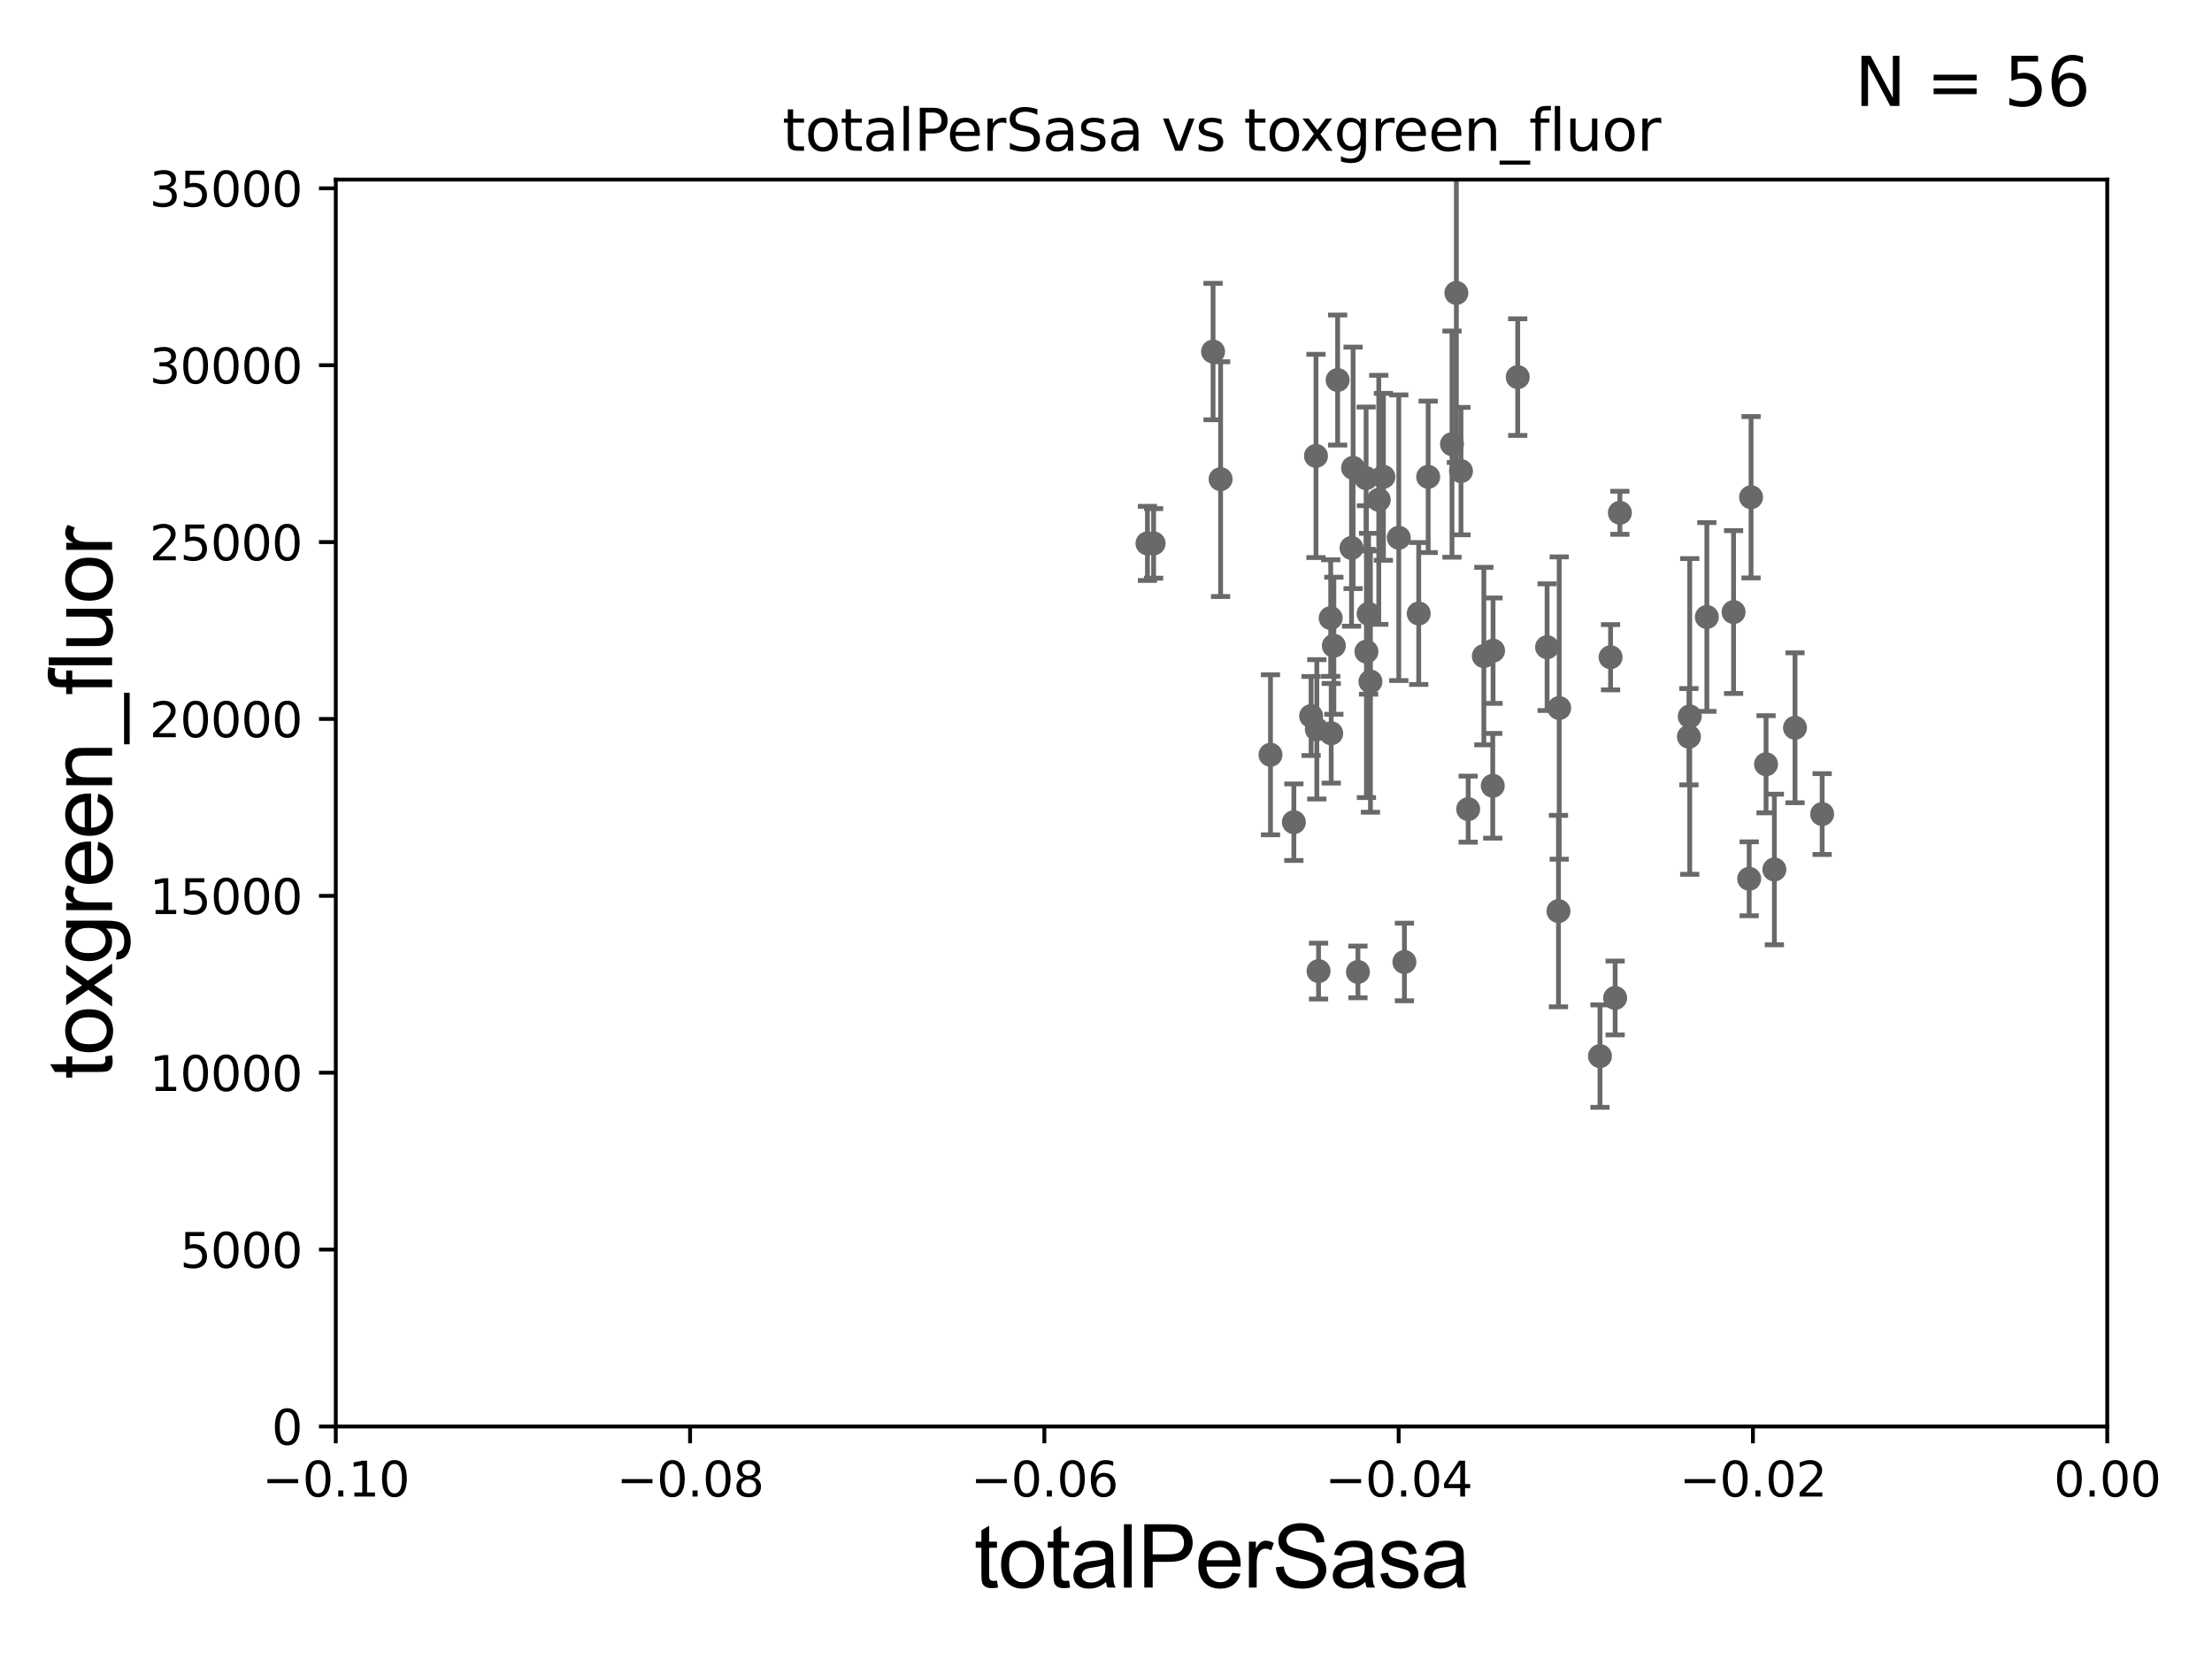 <?xml version="1.0" encoding="utf-8" standalone="no"?>
<!DOCTYPE svg PUBLIC "-//W3C//DTD SVG 1.1//EN"
  "http://www.w3.org/Graphics/SVG/1.1/DTD/svg11.dtd">
<svg xmlns:xlink="http://www.w3.org/1999/xlink" width="460.8pt" height="345.6pt" viewBox="0 0 460.8 345.6" xmlns="http://www.w3.org/2000/svg" version="1.1">
 <defs>
  <style type="text/css">*{stroke-linejoin: round; stroke-linecap: butt}</style>
 </defs>
 <g id="figure_1">
  <g id="patch_1">
   <path d="M 0 345.6 
L 460.8 345.6 
L 460.8 0 
L 0 0 
z
" style="fill: #ffffff"/>
  </g>
  <g id="axes_1">
   <g id="patch_2">
    <path d="M 69.95 297.16 
L 438.975 297.16 
L 438.975 37.411 
L 69.95 37.411 
z
" style="fill: #ffffff"/>
   </g>
   <g id="PathCollection_1">
    <defs>
     <path id="mc44644a48d" d="M 0 1.118 
C 0.297 1.118 0.581 1 0.791 0.791 
C 1 0.581 1.118 0.297 1.118 0 
C 1.118 -0.297 1 -0.581 0.791 -0.791 
C 0.581 -1 0.297 -1.118 0 -1.118 
C -0.297 -1.118 -0.581 -1 -0.791 -0.791 
C -1 -0.581 -1.118 -0.297 -1.118 0 
C -1.118 0.297 -1 0.581 -0.791 0.791 
C -0.581 1 -0.297 1.118 0 1.118 
z
" style="stroke: #696969"/>
    </defs>
    <g clip-path="url(#pe6f39dac43)">
     <use xlink:href="#mc44644a48d" x="239.036" y="113.199" style="fill: #696969; stroke: #696969"/>
     <use xlink:href="#mc44644a48d" x="292.565" y="200.396" style="fill: #696969; stroke: #696969"/>
     <use xlink:href="#mc44644a48d" x="274.681" y="202.296" style="fill: #696969; stroke: #696969"/>
     <use xlink:href="#mc44644a48d" x="302.479" y="92.52" style="fill: #696969; stroke: #696969"/>
     <use xlink:href="#mc44644a48d" x="309.111" y="136.674" style="fill: #696969; stroke: #696969"/>
     <use xlink:href="#mc44644a48d" x="310.968" y="163.697" style="fill: #696969; stroke: #696969"/>
     <use xlink:href="#mc44644a48d" x="33178.6" y="163.64" style="fill: #696969; stroke: #696969"/>
     <use xlink:href="#mc44644a48d" x="33178.6" y="141.43" style="fill: #696969; stroke: #696969"/>
     <use xlink:href="#mc44644a48d" x="335.511" y="136.912" style="fill: #696969; stroke: #696969"/>
     <use xlink:href="#mc44644a48d" x="322.287" y="134.821" style="fill: #696969; stroke: #696969"/>
     <use xlink:href="#mc44644a48d" x="311.033" y="135.545" style="fill: #696969; stroke: #696969"/>
     <use xlink:href="#mc44644a48d" x="305.846" y="168.556" style="fill: #696969; stroke: #696969"/>
     <use xlink:href="#mc44644a48d" x="324.658" y="189.796" style="fill: #696969; stroke: #696969"/>
     <use xlink:href="#mc44644a48d" x="324.813" y="147.5" style="fill: #696969; stroke: #696969"/>
     <use xlink:href="#mc44644a48d" x="277.317" y="152.757" style="fill: #696969; stroke: #696969"/>
     <use xlink:href="#mc44644a48d" x="352.003" y="149.245" style="fill: #696969; stroke: #696969"/>
     <use xlink:href="#mc44644a48d" x="351.835" y="153.471" style="fill: #696969; stroke: #696969"/>
     <use xlink:href="#mc44644a48d" x="369.632" y="181.126" style="fill: #696969; stroke: #696969"/>
     <use xlink:href="#mc44644a48d" x="364.387" y="183.067" style="fill: #696969; stroke: #696969"/>
     <use xlink:href="#mc44644a48d" x="355.569" y="128.528" style="fill: #696969; stroke: #696969"/>
     <use xlink:href="#mc44644a48d" x="333.306" y="220.006" style="fill: #696969; stroke: #696969"/>
     <use xlink:href="#mc44644a48d" x="373.935" y="151.608" style="fill: #696969; stroke: #696969"/>
     <use xlink:href="#mc44644a48d" x="364.779" y="103.583" style="fill: #696969; stroke: #696969"/>
     <use xlink:href="#mc44644a48d" x="361.137" y="127.504" style="fill: #696969; stroke: #696969"/>
     <use xlink:href="#mc44644a48d" x="379.587" y="169.586" style="fill: #696969; stroke: #696969"/>
     <use xlink:href="#mc44644a48d" x="367.902" y="159.204" style="fill: #696969; stroke: #696969"/>
     <use xlink:href="#mc44644a48d" x="33178.6" y="162.052" style="fill: #696969; stroke: #696969"/>
     <use xlink:href="#mc44644a48d" x="33178.6" y="207.119" style="fill: #696969; stroke: #696969"/>
     <use xlink:href="#mc44644a48d" x="336.463" y="207.894" style="fill: #696969; stroke: #696969"/>
     <use xlink:href="#mc44644a48d" x="316.169" y="78.559" style="fill: #696969; stroke: #696969"/>
     <use xlink:href="#mc44644a48d" x="33178.6" y="87.106" style="fill: #696969; stroke: #696969"/>
     <use xlink:href="#mc44644a48d" x="33178.6" y="138.274" style="fill: #696969; stroke: #696969"/>
     <use xlink:href="#mc44644a48d" x="285.487" y="141.982" style="fill: #696969; stroke: #696969"/>
     <use xlink:href="#mc44644a48d" x="295.544" y="127.804" style="fill: #696969; stroke: #696969"/>
     <use xlink:href="#mc44644a48d" x="288.189" y="99.328" style="fill: #696969; stroke: #696969"/>
     <use xlink:href="#mc44644a48d" x="281.549" y="114.153" style="fill: #696969; stroke: #696969"/>
     <use xlink:href="#mc44644a48d" x="252.703" y="73.236" style="fill: #696969; stroke: #696969"/>
     <use xlink:href="#mc44644a48d" x="274.319" y="151.933" style="fill: #696969; stroke: #696969"/>
     <use xlink:href="#mc44644a48d" x="297.514" y="99.335" style="fill: #696969; stroke: #696969"/>
     <use xlink:href="#mc44644a48d" x="284.585" y="99.614" style="fill: #696969; stroke: #696969"/>
     <use xlink:href="#mc44644a48d" x="278.653" y="79.167" style="fill: #696969; stroke: #696969"/>
     <use xlink:href="#mc44644a48d" x="277.21" y="128.754" style="fill: #696969; stroke: #696969"/>
     <use xlink:href="#mc44644a48d" x="240.317" y="113.2" style="fill: #696969; stroke: #696969"/>
     <use xlink:href="#mc44644a48d" x="287.223" y="104.123" style="fill: #696969; stroke: #696969"/>
     <use xlink:href="#mc44644a48d" x="264.665" y="157.235" style="fill: #696969; stroke: #696969"/>
     <use xlink:href="#mc44644a48d" x="274.142" y="94.978" style="fill: #696969; stroke: #696969"/>
     <use xlink:href="#mc44644a48d" x="269.535" y="171.276" style="fill: #696969; stroke: #696969"/>
     <use xlink:href="#mc44644a48d" x="291.393" y="112.022" style="fill: #696969; stroke: #696969"/>
     <use xlink:href="#mc44644a48d" x="284.653" y="135.749" style="fill: #696969; stroke: #696969"/>
     <use xlink:href="#mc44644a48d" x="277.869" y="134.52" style="fill: #696969; stroke: #696969"/>
     <use xlink:href="#mc44644a48d" x="303.389" y="61.025" style="fill: #696969; stroke: #696969"/>
     <use xlink:href="#mc44644a48d" x="282.884" y="202.474" style="fill: #696969; stroke: #696969"/>
     <use xlink:href="#mc44644a48d" x="304.35" y="98.139" style="fill: #696969; stroke: #696969"/>
     <use xlink:href="#mc44644a48d" x="254.273" y="99.816" style="fill: #696969; stroke: #696969"/>
     <use xlink:href="#mc44644a48d" x="281.874" y="97.461" style="fill: #696969; stroke: #696969"/>
     <use xlink:href="#mc44644a48d" x="337.451" y="106.821" style="fill: #696969; stroke: #696969"/>
     <use xlink:href="#mc44644a48d" x="285.101" y="127.858" style="fill: #696969; stroke: #696969"/>
     <use xlink:href="#mc44644a48d" x="273.129" y="149.157" style="fill: #696969; stroke: #696969"/>
    </g>
   </g>
   <g id="matplotlib.axis_1">
    <g id="xtick_1">
     <g id="line2d_1">
      <defs>
       <path id="m9535b07c6b" d="M 0 0 
L 0 3.5 
" style="stroke: #000000; stroke-width: 0.8"/>
      </defs>
      <g>
       <use xlink:href="#m9535b07c6b" x="69.95" y="297.16" style="stroke: #000000; stroke-width: 0.8"/>
      </g>
     </g>
     <g id="text_1">
      <!-- −0.10 -->
      <g transform="translate(54.627 311.758)scale(0.1 -0.1)">
       <defs>
        <path id="DejaVuSans-2212" d="M 678 2272 
L 4684 2272 
L 4684 1741 
L 678 1741 
L 678 2272 
z
" transform="scale(0.016)"/>
        <path id="DejaVuSans-30" d="M 2034 4250 
Q 1547 4250 1301 3770 
Q 1056 3291 1056 2328 
Q 1056 1369 1301 889 
Q 1547 409 2034 409 
Q 2525 409 2770 889 
Q 3016 1369 3016 2328 
Q 3016 3291 2770 3770 
Q 2525 4250 2034 4250 
z
M 2034 4750 
Q 2819 4750 3233 4129 
Q 3647 3509 3647 2328 
Q 3647 1150 3233 529 
Q 2819 -91 2034 -91 
Q 1250 -91 836 529 
Q 422 1150 422 2328 
Q 422 3509 836 4129 
Q 1250 4750 2034 4750 
z
" transform="scale(0.016)"/>
        <path id="DejaVuSans-2e" d="M 684 794 
L 1344 794 
L 1344 0 
L 684 0 
L 684 794 
z
" transform="scale(0.016)"/>
        <path id="DejaVuSans-31" d="M 794 531 
L 1825 531 
L 1825 4091 
L 703 3866 
L 703 4441 
L 1819 4666 
L 2450 4666 
L 2450 531 
L 3481 531 
L 3481 0 
L 794 0 
L 794 531 
z
" transform="scale(0.016)"/>
       </defs>
       <use xlink:href="#DejaVuSans-2212"/>
       <use xlink:href="#DejaVuSans-30" x="83.789"/>
       <use xlink:href="#DejaVuSans-2e" x="147.412"/>
       <use xlink:href="#DejaVuSans-31" x="179.199"/>
       <use xlink:href="#DejaVuSans-30" x="242.822"/>
      </g>
     </g>
    </g>
    <g id="xtick_2">
     <g id="line2d_2">
      <g>
       <use xlink:href="#m9535b07c6b" x="143.755" y="297.16" style="stroke: #000000; stroke-width: 0.8"/>
      </g>
     </g>
     <g id="text_2">
      <!-- −0.08 -->
      <g transform="translate(128.432 311.758)scale(0.1 -0.1)">
       <defs>
        <path id="DejaVuSans-38" d="M 2034 2216 
Q 1584 2216 1326 1975 
Q 1069 1734 1069 1313 
Q 1069 891 1326 650 
Q 1584 409 2034 409 
Q 2484 409 2743 651 
Q 3003 894 3003 1313 
Q 3003 1734 2745 1975 
Q 2488 2216 2034 2216 
z
M 1403 2484 
Q 997 2584 770 2862 
Q 544 3141 544 3541 
Q 544 4100 942 4425 
Q 1341 4750 2034 4750 
Q 2731 4750 3128 4425 
Q 3525 4100 3525 3541 
Q 3525 3141 3298 2862 
Q 3072 2584 2669 2484 
Q 3125 2378 3379 2068 
Q 3634 1759 3634 1313 
Q 3634 634 3220 271 
Q 2806 -91 2034 -91 
Q 1263 -91 848 271 
Q 434 634 434 1313 
Q 434 1759 690 2068 
Q 947 2378 1403 2484 
z
M 1172 3481 
Q 1172 3119 1398 2916 
Q 1625 2713 2034 2713 
Q 2441 2713 2670 2916 
Q 2900 3119 2900 3481 
Q 2900 3844 2670 4047 
Q 2441 4250 2034 4250 
Q 1625 4250 1398 4047 
Q 1172 3844 1172 3481 
z
" transform="scale(0.016)"/>
       </defs>
       <use xlink:href="#DejaVuSans-2212"/>
       <use xlink:href="#DejaVuSans-30" x="83.789"/>
       <use xlink:href="#DejaVuSans-2e" x="147.412"/>
       <use xlink:href="#DejaVuSans-30" x="179.199"/>
       <use xlink:href="#DejaVuSans-38" x="242.822"/>
      </g>
     </g>
    </g>
    <g id="xtick_3">
     <g id="line2d_3">
      <g>
       <use xlink:href="#m9535b07c6b" x="217.56" y="297.16" style="stroke: #000000; stroke-width: 0.8"/>
      </g>
     </g>
     <g id="text_3">
      <!-- −0.06 -->
      <g transform="translate(202.237 311.758)scale(0.1 -0.1)">
       <defs>
        <path id="DejaVuSans-36" d="M 2113 2584 
Q 1688 2584 1439 2293 
Q 1191 2003 1191 1497 
Q 1191 994 1439 701 
Q 1688 409 2113 409 
Q 2538 409 2786 701 
Q 3034 994 3034 1497 
Q 3034 2003 2786 2293 
Q 2538 2584 2113 2584 
z
M 3366 4563 
L 3366 3988 
Q 3128 4100 2886 4159 
Q 2644 4219 2406 4219 
Q 1781 4219 1451 3797 
Q 1122 3375 1075 2522 
Q 1259 2794 1537 2939 
Q 1816 3084 2150 3084 
Q 2853 3084 3261 2657 
Q 3669 2231 3669 1497 
Q 3669 778 3244 343 
Q 2819 -91 2113 -91 
Q 1303 -91 875 529 
Q 447 1150 447 2328 
Q 447 3434 972 4092 
Q 1497 4750 2381 4750 
Q 2619 4750 2861 4703 
Q 3103 4656 3366 4563 
z
" transform="scale(0.016)"/>
       </defs>
       <use xlink:href="#DejaVuSans-2212"/>
       <use xlink:href="#DejaVuSans-30" x="83.789"/>
       <use xlink:href="#DejaVuSans-2e" x="147.412"/>
       <use xlink:href="#DejaVuSans-30" x="179.199"/>
       <use xlink:href="#DejaVuSans-36" x="242.822"/>
      </g>
     </g>
    </g>
    <g id="xtick_4">
     <g id="line2d_4">
      <g>
       <use xlink:href="#m9535b07c6b" x="291.365" y="297.16" style="stroke: #000000; stroke-width: 0.8"/>
      </g>
     </g>
     <g id="text_4">
      <!-- −0.04 -->
      <g transform="translate(276.042 311.758)scale(0.1 -0.1)">
       <defs>
        <path id="DejaVuSans-34" d="M 2419 4116 
L 825 1625 
L 2419 1625 
L 2419 4116 
z
M 2253 4666 
L 3047 4666 
L 3047 1625 
L 3713 1625 
L 3713 1100 
L 3047 1100 
L 3047 0 
L 2419 0 
L 2419 1100 
L 313 1100 
L 313 1709 
L 2253 4666 
z
" transform="scale(0.016)"/>
       </defs>
       <use xlink:href="#DejaVuSans-2212"/>
       <use xlink:href="#DejaVuSans-30" x="83.789"/>
       <use xlink:href="#DejaVuSans-2e" x="147.412"/>
       <use xlink:href="#DejaVuSans-30" x="179.199"/>
       <use xlink:href="#DejaVuSans-34" x="242.822"/>
      </g>
     </g>
    </g>
    <g id="xtick_5">
     <g id="line2d_5">
      <g>
       <use xlink:href="#m9535b07c6b" x="365.17" y="297.16" style="stroke: #000000; stroke-width: 0.8"/>
      </g>
     </g>
     <g id="text_5">
      <!-- −0.02 -->
      <g transform="translate(349.847 311.758)scale(0.1 -0.1)">
       <defs>
        <path id="DejaVuSans-32" d="M 1228 531 
L 3431 531 
L 3431 0 
L 469 0 
L 469 531 
Q 828 903 1448 1529 
Q 2069 2156 2228 2338 
Q 2531 2678 2651 2914 
Q 2772 3150 2772 3378 
Q 2772 3750 2511 3984 
Q 2250 4219 1831 4219 
Q 1534 4219 1204 4116 
Q 875 4013 500 3803 
L 500 4441 
Q 881 4594 1212 4672 
Q 1544 4750 1819 4750 
Q 2544 4750 2975 4387 
Q 3406 4025 3406 3419 
Q 3406 3131 3298 2873 
Q 3191 2616 2906 2266 
Q 2828 2175 2409 1742 
Q 1991 1309 1228 531 
z
" transform="scale(0.016)"/>
       </defs>
       <use xlink:href="#DejaVuSans-2212"/>
       <use xlink:href="#DejaVuSans-30" x="83.789"/>
       <use xlink:href="#DejaVuSans-2e" x="147.412"/>
       <use xlink:href="#DejaVuSans-30" x="179.199"/>
       <use xlink:href="#DejaVuSans-32" x="242.822"/>
      </g>
     </g>
    </g>
    <g id="xtick_6">
     <g id="line2d_6">
      <g>
       <use xlink:href="#m9535b07c6b" x="438.975" y="297.16" style="stroke: #000000; stroke-width: 0.8"/>
      </g>
     </g>
     <g id="text_6">
      <!-- 0.00 -->
      <g transform="translate(427.842 311.758)scale(0.1 -0.1)">
       <use xlink:href="#DejaVuSans-30"/>
       <use xlink:href="#DejaVuSans-2e" x="63.623"/>
       <use xlink:href="#DejaVuSans-30" x="95.41"/>
       <use xlink:href="#DejaVuSans-30" x="159.033"/>
      </g>
     </g>
    </g>
    <g id="text_7">
     <!-- totalPerSasa -->
     <g transform="translate(202.935 330.722)scale(0.18 -0.18)">
      <defs>
       <path id="ArialMT-74" d="M 1650 503 
L 1731 6 
Q 1494 -44 1306 -44 
Q 1000 -44 831 53 
Q 663 150 594 308 
Q 525 466 525 972 
L 525 2881 
L 113 2881 
L 113 3319 
L 525 3319 
L 525 4141 
L 1084 4478 
L 1084 3319 
L 1650 3319 
L 1650 2881 
L 1084 2881 
L 1084 941 
Q 1084 700 1114 631 
Q 1144 563 1211 522 
Q 1278 481 1403 481 
Q 1497 481 1650 503 
z
" transform="scale(0.016)"/>
       <path id="ArialMT-6f" d="M 213 1659 
Q 213 2581 725 3025 
Q 1153 3394 1769 3394 
Q 2453 3394 2887 2945 
Q 3322 2497 3322 1706 
Q 3322 1066 3130 698 
Q 2938 331 2570 128 
Q 2203 -75 1769 -75 
Q 1072 -75 642 372 
Q 213 819 213 1659 
z
M 791 1659 
Q 791 1022 1069 705 
Q 1347 388 1769 388 
Q 2188 388 2466 706 
Q 2744 1025 2744 1678 
Q 2744 2294 2464 2611 
Q 2184 2928 1769 2928 
Q 1347 2928 1069 2612 
Q 791 2297 791 1659 
z
" transform="scale(0.016)"/>
       <path id="ArialMT-61" d="M 2588 409 
Q 2275 144 1986 34 
Q 1697 -75 1366 -75 
Q 819 -75 525 192 
Q 231 459 231 875 
Q 231 1119 342 1320 
Q 453 1522 633 1644 
Q 813 1766 1038 1828 
Q 1203 1872 1538 1913 
Q 2219 1994 2541 2106 
Q 2544 2222 2544 2253 
Q 2544 2597 2384 2738 
Q 2169 2928 1744 2928 
Q 1347 2928 1158 2789 
Q 969 2650 878 2297 
L 328 2372 
Q 403 2725 575 2942 
Q 747 3159 1072 3276 
Q 1397 3394 1825 3394 
Q 2250 3394 2515 3294 
Q 2781 3194 2906 3042 
Q 3031 2891 3081 2659 
Q 3109 2516 3109 2141 
L 3109 1391 
Q 3109 606 3145 398 
Q 3181 191 3288 0 
L 2700 0 
Q 2613 175 2588 409 
z
M 2541 1666 
Q 2234 1541 1622 1453 
Q 1275 1403 1131 1340 
Q 988 1278 909 1158 
Q 831 1038 831 891 
Q 831 666 1001 516 
Q 1172 366 1500 366 
Q 1825 366 2078 508 
Q 2331 650 2450 897 
Q 2541 1088 2541 1459 
L 2541 1666 
z
" transform="scale(0.016)"/>
       <path id="ArialMT-6c" d="M 409 0 
L 409 4581 
L 972 4581 
L 972 0 
L 409 0 
z
" transform="scale(0.016)"/>
       <path id="ArialMT-50" d="M 494 0 
L 494 4581 
L 2222 4581 
Q 2678 4581 2919 4538 
Q 3256 4481 3484 4323 
Q 3713 4166 3852 3881 
Q 3991 3597 3991 3256 
Q 3991 2672 3619 2267 
Q 3247 1863 2275 1863 
L 1100 1863 
L 1100 0 
L 494 0 
z
M 1100 2403 
L 2284 2403 
Q 2872 2403 3119 2622 
Q 3366 2841 3366 3238 
Q 3366 3525 3220 3729 
Q 3075 3934 2838 4000 
Q 2684 4041 2272 4041 
L 1100 4041 
L 1100 2403 
z
" transform="scale(0.016)"/>
       <path id="ArialMT-65" d="M 2694 1069 
L 3275 997 
Q 3138 488 2766 206 
Q 2394 -75 1816 -75 
Q 1088 -75 661 373 
Q 234 822 234 1631 
Q 234 2469 665 2931 
Q 1097 3394 1784 3394 
Q 2450 3394 2872 2941 
Q 3294 2488 3294 1666 
Q 3294 1616 3291 1516 
L 816 1516 
Q 847 969 1125 678 
Q 1403 388 1819 388 
Q 2128 388 2347 550 
Q 2566 713 2694 1069 
z
M 847 1978 
L 2700 1978 
Q 2663 2397 2488 2606 
Q 2219 2931 1791 2931 
Q 1403 2931 1139 2672 
Q 875 2413 847 1978 
z
" transform="scale(0.016)"/>
       <path id="ArialMT-72" d="M 416 0 
L 416 3319 
L 922 3319 
L 922 2816 
Q 1116 3169 1280 3281 
Q 1444 3394 1641 3394 
Q 1925 3394 2219 3213 
L 2025 2691 
Q 1819 2813 1613 2813 
Q 1428 2813 1281 2702 
Q 1134 2591 1072 2394 
Q 978 2094 978 1738 
L 978 0 
L 416 0 
z
" transform="scale(0.016)"/>
       <path id="ArialMT-53" d="M 288 1472 
L 859 1522 
Q 900 1178 1048 958 
Q 1197 738 1509 602 
Q 1822 466 2213 466 
Q 2559 466 2825 569 
Q 3091 672 3220 851 
Q 3350 1031 3350 1244 
Q 3350 1459 3225 1620 
Q 3100 1781 2813 1891 
Q 2628 1963 1997 2114 
Q 1366 2266 1113 2400 
Q 784 2572 623 2826 
Q 463 3081 463 3397 
Q 463 3744 659 4045 
Q 856 4347 1234 4503 
Q 1613 4659 2075 4659 
Q 2584 4659 2973 4495 
Q 3363 4331 3572 4012 
Q 3781 3694 3797 3291 
L 3216 3247 
Q 3169 3681 2898 3903 
Q 2628 4125 2100 4125 
Q 1550 4125 1298 3923 
Q 1047 3722 1047 3438 
Q 1047 3191 1225 3031 
Q 1400 2872 2139 2705 
Q 2878 2538 3153 2413 
Q 3553 2228 3743 1945 
Q 3934 1663 3934 1294 
Q 3934 928 3725 604 
Q 3516 281 3123 101 
Q 2731 -78 2241 -78 
Q 1619 -78 1198 103 
Q 778 284 539 648 
Q 300 1013 288 1472 
z
" transform="scale(0.016)"/>
       <path id="ArialMT-73" d="M 197 991 
L 753 1078 
Q 800 744 1014 566 
Q 1228 388 1613 388 
Q 2000 388 2187 545 
Q 2375 703 2375 916 
Q 2375 1106 2209 1216 
Q 2094 1291 1634 1406 
Q 1016 1563 777 1677 
Q 538 1791 414 1992 
Q 291 2194 291 2438 
Q 291 2659 392 2848 
Q 494 3038 669 3163 
Q 800 3259 1026 3326 
Q 1253 3394 1513 3394 
Q 1903 3394 2198 3281 
Q 2494 3169 2634 2976 
Q 2775 2784 2828 2463 
L 2278 2388 
Q 2241 2644 2061 2787 
Q 1881 2931 1553 2931 
Q 1166 2931 1000 2803 
Q 834 2675 834 2503 
Q 834 2394 903 2306 
Q 972 2216 1119 2156 
Q 1203 2125 1616 2013 
Q 2213 1853 2448 1751 
Q 2684 1650 2818 1456 
Q 2953 1263 2953 975 
Q 2953 694 2789 445 
Q 2625 197 2315 61 
Q 2006 -75 1616 -75 
Q 969 -75 630 194 
Q 291 463 197 991 
z
" transform="scale(0.016)"/>
      </defs>
      <use xlink:href="#ArialMT-74"/>
      <use xlink:href="#ArialMT-6f" x="27.783"/>
      <use xlink:href="#ArialMT-74" x="83.398"/>
      <use xlink:href="#ArialMT-61" x="111.182"/>
      <use xlink:href="#ArialMT-6c" x="166.797"/>
      <use xlink:href="#ArialMT-50" x="189.014"/>
      <use xlink:href="#ArialMT-65" x="255.713"/>
      <use xlink:href="#ArialMT-72" x="311.328"/>
      <use xlink:href="#ArialMT-53" x="344.629"/>
      <use xlink:href="#ArialMT-61" x="411.328"/>
      <use xlink:href="#ArialMT-73" x="466.943"/>
      <use xlink:href="#ArialMT-61" x="516.943"/>
     </g>
    </g>
   </g>
   <g id="matplotlib.axis_2">
    <g id="ytick_1">
     <g id="line2d_7">
      <defs>
       <path id="m1a11a772f9" d="M 0 0 
L -3.5 0 
" style="stroke: #000000; stroke-width: 0.8"/>
      </defs>
      <g>
       <use xlink:href="#m1a11a772f9" x="69.95" y="297.16" style="stroke: #000000; stroke-width: 0.8"/>
      </g>
     </g>
     <g id="text_8">
      <!-- 0 -->
      <g transform="translate(56.587 300.959)scale(0.1 -0.1)">
       <use xlink:href="#DejaVuSans-30"/>
      </g>
     </g>
    </g>
    <g id="ytick_2">
     <g id="line2d_8">
      <g>
       <use xlink:href="#m1a11a772f9" x="69.95" y="260.313" style="stroke: #000000; stroke-width: 0.8"/>
      </g>
     </g>
     <g id="text_9">
      <!-- 5000 -->
      <g transform="translate(37.5 264.112)scale(0.1 -0.1)">
       <defs>
        <path id="DejaVuSans-35" d="M 691 4666 
L 3169 4666 
L 3169 4134 
L 1269 4134 
L 1269 2991 
Q 1406 3038 1543 3061 
Q 1681 3084 1819 3084 
Q 2600 3084 3056 2656 
Q 3513 2228 3513 1497 
Q 3513 744 3044 326 
Q 2575 -91 1722 -91 
Q 1428 -91 1123 -41 
Q 819 9 494 109 
L 494 744 
Q 775 591 1075 516 
Q 1375 441 1709 441 
Q 2250 441 2565 725 
Q 2881 1009 2881 1497 
Q 2881 1984 2565 2268 
Q 2250 2553 1709 2553 
Q 1456 2553 1204 2497 
Q 953 2441 691 2322 
L 691 4666 
z
" transform="scale(0.016)"/>
       </defs>
       <use xlink:href="#DejaVuSans-35"/>
       <use xlink:href="#DejaVuSans-30" x="63.623"/>
       <use xlink:href="#DejaVuSans-30" x="127.246"/>
       <use xlink:href="#DejaVuSans-30" x="190.869"/>
      </g>
     </g>
    </g>
    <g id="ytick_3">
     <g id="line2d_9">
      <g>
       <use xlink:href="#m1a11a772f9" x="69.95" y="223.467" style="stroke: #000000; stroke-width: 0.8"/>
      </g>
     </g>
     <g id="text_10">
      <!-- 10000 -->
      <g transform="translate(31.137 227.266)scale(0.1 -0.1)">
       <use xlink:href="#DejaVuSans-31"/>
       <use xlink:href="#DejaVuSans-30" x="63.623"/>
       <use xlink:href="#DejaVuSans-30" x="127.246"/>
       <use xlink:href="#DejaVuSans-30" x="190.869"/>
       <use xlink:href="#DejaVuSans-30" x="254.492"/>
      </g>
     </g>
    </g>
    <g id="ytick_4">
     <g id="line2d_10">
      <g>
       <use xlink:href="#m1a11a772f9" x="69.95" y="186.62" style="stroke: #000000; stroke-width: 0.8"/>
      </g>
     </g>
     <g id="text_11">
      <!-- 15000 -->
      <g transform="translate(31.137 190.419)scale(0.1 -0.1)">
       <use xlink:href="#DejaVuSans-31"/>
       <use xlink:href="#DejaVuSans-35" x="63.623"/>
       <use xlink:href="#DejaVuSans-30" x="127.246"/>
       <use xlink:href="#DejaVuSans-30" x="190.869"/>
       <use xlink:href="#DejaVuSans-30" x="254.492"/>
      </g>
     </g>
    </g>
    <g id="ytick_5">
     <g id="line2d_11">
      <g>
       <use xlink:href="#m1a11a772f9" x="69.95" y="149.773" style="stroke: #000000; stroke-width: 0.8"/>
      </g>
     </g>
     <g id="text_12">
      <!-- 20000 -->
      <g transform="translate(31.137 153.572)scale(0.1 -0.1)">
       <use xlink:href="#DejaVuSans-32"/>
       <use xlink:href="#DejaVuSans-30" x="63.623"/>
       <use xlink:href="#DejaVuSans-30" x="127.246"/>
       <use xlink:href="#DejaVuSans-30" x="190.869"/>
       <use xlink:href="#DejaVuSans-30" x="254.492"/>
      </g>
     </g>
    </g>
    <g id="ytick_6">
     <g id="line2d_12">
      <g>
       <use xlink:href="#m1a11a772f9" x="69.95" y="112.926" style="stroke: #000000; stroke-width: 0.8"/>
      </g>
     </g>
     <g id="text_13">
      <!-- 25000 -->
      <g transform="translate(31.137 116.726)scale(0.1 -0.1)">
       <use xlink:href="#DejaVuSans-32"/>
       <use xlink:href="#DejaVuSans-35" x="63.623"/>
       <use xlink:href="#DejaVuSans-30" x="127.246"/>
       <use xlink:href="#DejaVuSans-30" x="190.869"/>
       <use xlink:href="#DejaVuSans-30" x="254.492"/>
      </g>
     </g>
    </g>
    <g id="ytick_7">
     <g id="line2d_13">
      <g>
       <use xlink:href="#m1a11a772f9" x="69.95" y="76.08" style="stroke: #000000; stroke-width: 0.8"/>
      </g>
     </g>
     <g id="text_14">
      <!-- 30000 -->
      <g transform="translate(31.137 79.879)scale(0.1 -0.1)">
       <defs>
        <path id="DejaVuSans-33" d="M 2597 2516 
Q 3050 2419 3304 2112 
Q 3559 1806 3559 1356 
Q 3559 666 3084 287 
Q 2609 -91 1734 -91 
Q 1441 -91 1130 -33 
Q 819 25 488 141 
L 488 750 
Q 750 597 1062 519 
Q 1375 441 1716 441 
Q 2309 441 2620 675 
Q 2931 909 2931 1356 
Q 2931 1769 2642 2001 
Q 2353 2234 1838 2234 
L 1294 2234 
L 1294 2753 
L 1863 2753 
Q 2328 2753 2575 2939 
Q 2822 3125 2822 3475 
Q 2822 3834 2567 4026 
Q 2313 4219 1838 4219 
Q 1578 4219 1281 4162 
Q 984 4106 628 3988 
L 628 4550 
Q 988 4650 1302 4700 
Q 1616 4750 1894 4750 
Q 2613 4750 3031 4423 
Q 3450 4097 3450 3541 
Q 3450 3153 3228 2886 
Q 3006 2619 2597 2516 
z
" transform="scale(0.016)"/>
       </defs>
       <use xlink:href="#DejaVuSans-33"/>
       <use xlink:href="#DejaVuSans-30" x="63.623"/>
       <use xlink:href="#DejaVuSans-30" x="127.246"/>
       <use xlink:href="#DejaVuSans-30" x="190.869"/>
       <use xlink:href="#DejaVuSans-30" x="254.492"/>
      </g>
     </g>
    </g>
    <g id="ytick_8">
     <g id="line2d_14">
      <g>
       <use xlink:href="#m1a11a772f9" x="69.95" y="39.233" style="stroke: #000000; stroke-width: 0.8"/>
      </g>
     </g>
     <g id="text_15">
      <!-- 35000 -->
      <g transform="translate(31.137 43.032)scale(0.1 -0.1)">
       <use xlink:href="#DejaVuSans-33"/>
       <use xlink:href="#DejaVuSans-35" x="63.623"/>
       <use xlink:href="#DejaVuSans-30" x="127.246"/>
       <use xlink:href="#DejaVuSans-30" x="190.869"/>
       <use xlink:href="#DejaVuSans-30" x="254.492"/>
      </g>
     </g>
    </g>
    <g id="text_16">
     <!-- toxgreen_fluor -->
     <g transform="translate(23.349 224.818)rotate(-90)scale(0.18 -0.18)">
      <defs>
       <path id="ArialMT-78" d="M 47 0 
L 1259 1725 
L 138 3319 
L 841 3319 
L 1350 2541 
Q 1494 2319 1581 2169 
Q 1719 2375 1834 2534 
L 2394 3319 
L 3066 3319 
L 1919 1756 
L 3153 0 
L 2463 0 
L 1781 1031 
L 1600 1309 
L 728 0 
L 47 0 
z
" transform="scale(0.016)"/>
       <path id="ArialMT-67" d="M 319 -275 
L 866 -356 
Q 900 -609 1056 -725 
Q 1266 -881 1628 -881 
Q 2019 -881 2231 -725 
Q 2444 -569 2519 -288 
Q 2563 -116 2559 434 
Q 2191 0 1641 0 
Q 956 0 581 494 
Q 206 988 206 1678 
Q 206 2153 378 2554 
Q 550 2956 876 3175 
Q 1203 3394 1644 3394 
Q 2231 3394 2613 2919 
L 2613 3319 
L 3131 3319 
L 3131 450 
Q 3131 -325 2973 -648 
Q 2816 -972 2473 -1159 
Q 2131 -1347 1631 -1347 
Q 1038 -1347 672 -1080 
Q 306 -813 319 -275 
z
M 784 1719 
Q 784 1066 1043 766 
Q 1303 466 1694 466 
Q 2081 466 2343 764 
Q 2606 1063 2606 1700 
Q 2606 2309 2336 2618 
Q 2066 2928 1684 2928 
Q 1309 2928 1046 2623 
Q 784 2319 784 1719 
z
" transform="scale(0.016)"/>
       <path id="ArialMT-6e" d="M 422 0 
L 422 3319 
L 928 3319 
L 928 2847 
Q 1294 3394 1984 3394 
Q 2284 3394 2536 3286 
Q 2788 3178 2913 3003 
Q 3038 2828 3088 2588 
Q 3119 2431 3119 2041 
L 3119 0 
L 2556 0 
L 2556 2019 
Q 2556 2363 2490 2533 
Q 2425 2703 2258 2804 
Q 2091 2906 1866 2906 
Q 1506 2906 1245 2678 
Q 984 2450 984 1813 
L 984 0 
L 422 0 
z
" transform="scale(0.016)"/>
       <path id="ArialMT-5f" d="M -97 -1272 
L -97 -866 
L 3631 -866 
L 3631 -1272 
L -97 -1272 
z
" transform="scale(0.016)"/>
       <path id="ArialMT-66" d="M 556 0 
L 556 2881 
L 59 2881 
L 59 3319 
L 556 3319 
L 556 3672 
Q 556 4006 616 4169 
Q 697 4388 901 4523 
Q 1106 4659 1475 4659 
Q 1713 4659 2000 4603 
L 1916 4113 
Q 1741 4144 1584 4144 
Q 1328 4144 1222 4034 
Q 1116 3925 1116 3625 
L 1116 3319 
L 1763 3319 
L 1763 2881 
L 1116 2881 
L 1116 0 
L 556 0 
z
" transform="scale(0.016)"/>
       <path id="ArialMT-75" d="M 2597 0 
L 2597 488 
Q 2209 -75 1544 -75 
Q 1250 -75 995 37 
Q 741 150 617 320 
Q 494 491 444 738 
Q 409 903 409 1263 
L 409 3319 
L 972 3319 
L 972 1478 
Q 972 1038 1006 884 
Q 1059 663 1231 536 
Q 1403 409 1656 409 
Q 1909 409 2131 539 
Q 2353 669 2445 892 
Q 2538 1116 2538 1541 
L 2538 3319 
L 3100 3319 
L 3100 0 
L 2597 0 
z
" transform="scale(0.016)"/>
      </defs>
      <use xlink:href="#ArialMT-74"/>
      <use xlink:href="#ArialMT-6f" x="27.783"/>
      <use xlink:href="#ArialMT-78" x="83.398"/>
      <use xlink:href="#ArialMT-67" x="133.398"/>
      <use xlink:href="#ArialMT-72" x="189.014"/>
      <use xlink:href="#ArialMT-65" x="222.314"/>
      <use xlink:href="#ArialMT-65" x="277.93"/>
      <use xlink:href="#ArialMT-6e" x="333.545"/>
      <use xlink:href="#ArialMT-5f" x="389.16"/>
      <use xlink:href="#ArialMT-66" x="444.775"/>
      <use xlink:href="#ArialMT-6c" x="472.559"/>
      <use xlink:href="#ArialMT-75" x="494.775"/>
      <use xlink:href="#ArialMT-6f" x="550.391"/>
      <use xlink:href="#ArialMT-72" x="606.006"/>
     </g>
    </g>
   </g>
   <g id="LineCollection_1">
    <path d="M 239.036 120.924 
L 239.036 105.473 
" clip-path="url(#pe6f39dac43)" style="fill: none; stroke: #696969"/>
    <path d="M 292.565 208.478 
L 292.565 192.314 
" clip-path="url(#pe6f39dac43)" style="fill: none; stroke: #696969"/>
    <path d="M 274.681 208.116 
L 274.681 196.477 
" clip-path="url(#pe6f39dac43)" style="fill: none; stroke: #696969"/>
    <path d="M 302.479 116.081 
L 302.479 68.96 
" clip-path="url(#pe6f39dac43)" style="fill: none; stroke: #696969"/>
    <path d="M 309.111 155.162 
L 309.111 118.186 
" clip-path="url(#pe6f39dac43)" style="fill: none; stroke: #696969"/>
    <path d="M 310.968 174.604 
L 310.968 152.79 
" clip-path="url(#pe6f39dac43)" style="fill: none; stroke: #696969"/>
    <path clip-path="url(#pe6f39dac43)" style="fill: none; stroke: #696969"/>
    <path d="M 335.511 143.717 
L 335.511 130.108 
" clip-path="url(#pe6f39dac43)" style="fill: none; stroke: #696969"/>
    <path d="M 322.287 148.013 
L 322.287 121.628 
" clip-path="url(#pe6f39dac43)" style="fill: none; stroke: #696969"/>
    <path d="M 311.033 146.524 
L 311.033 124.566 
" clip-path="url(#pe6f39dac43)" style="fill: none; stroke: #696969"/>
    <path d="M 305.846 175.436 
L 305.846 161.675 
" clip-path="url(#pe6f39dac43)" style="fill: none; stroke: #696969"/>
    <path d="M 324.658 209.736 
L 324.658 169.856 
" clip-path="url(#pe6f39dac43)" style="fill: none; stroke: #696969"/>
    <path d="M 324.813 178.987 
L 324.813 116.012 
" clip-path="url(#pe6f39dac43)" style="fill: none; stroke: #696969"/>
    <path d="M 277.317 163.132 
L 277.317 142.383 
" clip-path="url(#pe6f39dac43)" style="fill: none; stroke: #696969"/>
    <path d="M 352.003 182.133 
L 352.003 116.358 
" clip-path="url(#pe6f39dac43)" style="fill: none; stroke: #696969"/>
    <path d="M 351.835 163.505 
L 351.835 143.438 
" clip-path="url(#pe6f39dac43)" style="fill: none; stroke: #696969"/>
    <path d="M 369.632 196.817 
L 369.632 165.436 
" clip-path="url(#pe6f39dac43)" style="fill: none; stroke: #696969"/>
    <path d="M 364.387 190.762 
L 364.387 175.372 
" clip-path="url(#pe6f39dac43)" style="fill: none; stroke: #696969"/>
    <path d="M 355.569 148.187 
L 355.569 108.869 
" clip-path="url(#pe6f39dac43)" style="fill: none; stroke: #696969"/>
    <path d="M 333.306 230.674 
L 333.306 209.338 
" clip-path="url(#pe6f39dac43)" style="fill: none; stroke: #696969"/>
    <path d="M 373.935 167.218 
L 373.935 135.999 
" clip-path="url(#pe6f39dac43)" style="fill: none; stroke: #696969"/>
    <path d="M 364.779 120.391 
L 364.779 86.776 
" clip-path="url(#pe6f39dac43)" style="fill: none; stroke: #696969"/>
    <path d="M 361.137 144.466 
L 361.137 110.543 
" clip-path="url(#pe6f39dac43)" style="fill: none; stroke: #696969"/>
    <path d="M 379.587 178.005 
L 379.587 161.167 
" clip-path="url(#pe6f39dac43)" style="fill: none; stroke: #696969"/>
    <path d="M 367.902 169.327 
L 367.902 149.081 
" clip-path="url(#pe6f39dac43)" style="fill: none; stroke: #696969"/>
    <path clip-path="url(#pe6f39dac43)" style="fill: none; stroke: #696969"/>
    <path clip-path="url(#pe6f39dac43)" style="fill: none; stroke: #696969"/>
    <path d="M 336.463 215.59 
L 336.463 200.198 
" clip-path="url(#pe6f39dac43)" style="fill: none; stroke: #696969"/>
    <path d="M 316.169 90.71 
L 316.169 66.407 
" clip-path="url(#pe6f39dac43)" style="fill: none; stroke: #696969"/>
    <path clip-path="url(#pe6f39dac43)" style="fill: none; stroke: #696969"/>
    <path d="M 285.487 169.197 
L 285.487 114.767 
" clip-path="url(#pe6f39dac43)" style="fill: none; stroke: #696969"/>
    <path d="M 295.544 142.585 
L 295.544 113.023 
" clip-path="url(#pe6f39dac43)" style="fill: none; stroke: #696969"/>
    <path d="M 288.189 116.714 
L 288.189 81.941 
" clip-path="url(#pe6f39dac43)" style="fill: none; stroke: #696969"/>
    <path d="M 281.549 130.45 
L 281.549 97.856 
" clip-path="url(#pe6f39dac43)" style="fill: none; stroke: #696969"/>
    <path d="M 252.703 87.444 
L 252.703 59.027 
" clip-path="url(#pe6f39dac43)" style="fill: none; stroke: #696969"/>
    <path d="M 274.319 166.451 
L 274.319 137.415 
" clip-path="url(#pe6f39dac43)" style="fill: none; stroke: #696969"/>
    <path d="M 297.514 115.11 
L 297.514 83.56 
" clip-path="url(#pe6f39dac43)" style="fill: none; stroke: #696969"/>
    <path d="M 284.585 114.436 
L 284.585 84.791 
" clip-path="url(#pe6f39dac43)" style="fill: none; stroke: #696969"/>
    <path d="M 278.653 92.714 
L 278.653 65.62 
" clip-path="url(#pe6f39dac43)" style="fill: none; stroke: #696969"/>
    <path d="M 277.21 140.897 
L 277.21 116.611 
" clip-path="url(#pe6f39dac43)" style="fill: none; stroke: #696969"/>
    <path d="M 240.317 120.445 
L 240.317 105.956 
" clip-path="url(#pe6f39dac43)" style="fill: none; stroke: #696969"/>
    <path d="M 287.223 130.062 
L 287.223 78.185 
" clip-path="url(#pe6f39dac43)" style="fill: none; stroke: #696969"/>
    <path d="M 264.665 173.908 
L 264.665 140.562 
" clip-path="url(#pe6f39dac43)" style="fill: none; stroke: #696969"/>
    <path d="M 274.142 116.151 
L 274.142 73.806 
" clip-path="url(#pe6f39dac43)" style="fill: none; stroke: #696969"/>
    <path d="M 269.535 179.252 
L 269.535 163.3 
" clip-path="url(#pe6f39dac43)" style="fill: none; stroke: #696969"/>
    <path d="M 291.393 141.774 
L 291.393 82.269 
" clip-path="url(#pe6f39dac43)" style="fill: none; stroke: #696969"/>
    <path d="M 284.653 166.151 
L 284.653 105.348 
" clip-path="url(#pe6f39dac43)" style="fill: none; stroke: #696969"/>
    <path d="M 277.869 148.791 
L 277.869 120.248 
" clip-path="url(#pe6f39dac43)" style="fill: none; stroke: #696969"/>
    <path d="M 303.389 96.355 
L 303.389 25.695 
" clip-path="url(#pe6f39dac43)" style="fill: none; stroke: #696969"/>
    <path d="M 282.884 207.86 
L 282.884 197.089 
" clip-path="url(#pe6f39dac43)" style="fill: none; stroke: #696969"/>
    <path d="M 304.35 111.411 
L 304.35 84.868 
" clip-path="url(#pe6f39dac43)" style="fill: none; stroke: #696969"/>
    <path d="M 254.273 124.269 
L 254.273 75.362 
" clip-path="url(#pe6f39dac43)" style="fill: none; stroke: #696969"/>
    <path d="M 281.874 122.618 
L 281.874 72.305 
" clip-path="url(#pe6f39dac43)" style="fill: none; stroke: #696969"/>
    <path d="M 337.451 111.305 
L 337.451 102.337 
" clip-path="url(#pe6f39dac43)" style="fill: none; stroke: #696969"/>
    <path d="M 285.101 144.611 
L 285.101 111.105 
" clip-path="url(#pe6f39dac43)" style="fill: none; stroke: #696969"/>
    <path d="M 273.129 157.392 
L 273.129 140.923 
" clip-path="url(#pe6f39dac43)" style="fill: none; stroke: #696969"/>
   </g>
   <g id="line2d_15">
    <defs>
     <path id="mbc8a81da45" d="M 2 0 
L -2 -0 
" style="stroke: #696969"/>
    </defs>
    <g clip-path="url(#pe6f39dac43)">
     <use xlink:href="#mbc8a81da45" x="239.036" y="120.924" style="fill: #696969; stroke: #696969"/>
     <use xlink:href="#mbc8a81da45" x="292.565" y="208.478" style="fill: #696969; stroke: #696969"/>
     <use xlink:href="#mbc8a81da45" x="274.681" y="208.116" style="fill: #696969; stroke: #696969"/>
     <use xlink:href="#mbc8a81da45" x="302.479" y="116.081" style="fill: #696969; stroke: #696969"/>
     <use xlink:href="#mbc8a81da45" x="309.111" y="155.162" style="fill: #696969; stroke: #696969"/>
     <use xlink:href="#mbc8a81da45" x="310.968" y="174.604" style="fill: #696969; stroke: #696969"/>
     <use xlink:href="#mbc8a81da45" x="33178.6" y="174.922" style="fill: #696969; stroke: #696969"/>
     <use xlink:href="#mbc8a81da45" x="33178.6" y="149.31" style="fill: #696969; stroke: #696969"/>
     <use xlink:href="#mbc8a81da45" x="335.511" y="143.717" style="fill: #696969; stroke: #696969"/>
     <use xlink:href="#mbc8a81da45" x="322.287" y="148.013" style="fill: #696969; stroke: #696969"/>
     <use xlink:href="#mbc8a81da45" x="311.033" y="146.524" style="fill: #696969; stroke: #696969"/>
     <use xlink:href="#mbc8a81da45" x="305.846" y="175.436" style="fill: #696969; stroke: #696969"/>
     <use xlink:href="#mbc8a81da45" x="324.658" y="209.736" style="fill: #696969; stroke: #696969"/>
     <use xlink:href="#mbc8a81da45" x="324.813" y="178.987" style="fill: #696969; stroke: #696969"/>
     <use xlink:href="#mbc8a81da45" x="277.317" y="163.132" style="fill: #696969; stroke: #696969"/>
     <use xlink:href="#mbc8a81da45" x="352.003" y="182.133" style="fill: #696969; stroke: #696969"/>
     <use xlink:href="#mbc8a81da45" x="351.835" y="163.505" style="fill: #696969; stroke: #696969"/>
     <use xlink:href="#mbc8a81da45" x="369.632" y="196.817" style="fill: #696969; stroke: #696969"/>
     <use xlink:href="#mbc8a81da45" x="364.387" y="190.762" style="fill: #696969; stroke: #696969"/>
     <use xlink:href="#mbc8a81da45" x="355.569" y="148.187" style="fill: #696969; stroke: #696969"/>
     <use xlink:href="#mbc8a81da45" x="333.306" y="230.674" style="fill: #696969; stroke: #696969"/>
     <use xlink:href="#mbc8a81da45" x="373.935" y="167.218" style="fill: #696969; stroke: #696969"/>
     <use xlink:href="#mbc8a81da45" x="364.779" y="120.391" style="fill: #696969; stroke: #696969"/>
     <use xlink:href="#mbc8a81da45" x="361.137" y="144.466" style="fill: #696969; stroke: #696969"/>
     <use xlink:href="#mbc8a81da45" x="379.587" y="178.005" style="fill: #696969; stroke: #696969"/>
     <use xlink:href="#mbc8a81da45" x="367.902" y="169.327" style="fill: #696969; stroke: #696969"/>
     <use xlink:href="#mbc8a81da45" x="33178.6" y="172.234" style="fill: #696969; stroke: #696969"/>
     <use xlink:href="#mbc8a81da45" x="33178.6" y="214.951" style="fill: #696969; stroke: #696969"/>
     <use xlink:href="#mbc8a81da45" x="336.463" y="215.59" style="fill: #696969; stroke: #696969"/>
     <use xlink:href="#mbc8a81da45" x="316.169" y="90.71" style="fill: #696969; stroke: #696969"/>
     <use xlink:href="#mbc8a81da45" x="33178.6" y="99.815" style="fill: #696969; stroke: #696969"/>
     <use xlink:href="#mbc8a81da45" x="33178.6" y="163.134" style="fill: #696969; stroke: #696969"/>
     <use xlink:href="#mbc8a81da45" x="285.487" y="169.197" style="fill: #696969; stroke: #696969"/>
     <use xlink:href="#mbc8a81da45" x="295.544" y="142.585" style="fill: #696969; stroke: #696969"/>
     <use xlink:href="#mbc8a81da45" x="288.189" y="116.714" style="fill: #696969; stroke: #696969"/>
     <use xlink:href="#mbc8a81da45" x="281.549" y="130.45" style="fill: #696969; stroke: #696969"/>
     <use xlink:href="#mbc8a81da45" x="252.703" y="87.444" style="fill: #696969; stroke: #696969"/>
     <use xlink:href="#mbc8a81da45" x="274.319" y="166.451" style="fill: #696969; stroke: #696969"/>
     <use xlink:href="#mbc8a81da45" x="297.514" y="115.11" style="fill: #696969; stroke: #696969"/>
     <use xlink:href="#mbc8a81da45" x="284.585" y="114.436" style="fill: #696969; stroke: #696969"/>
     <use xlink:href="#mbc8a81da45" x="278.653" y="92.714" style="fill: #696969; stroke: #696969"/>
     <use xlink:href="#mbc8a81da45" x="277.21" y="140.897" style="fill: #696969; stroke: #696969"/>
     <use xlink:href="#mbc8a81da45" x="240.317" y="120.445" style="fill: #696969; stroke: #696969"/>
     <use xlink:href="#mbc8a81da45" x="287.223" y="130.062" style="fill: #696969; stroke: #696969"/>
     <use xlink:href="#mbc8a81da45" x="264.665" y="173.908" style="fill: #696969; stroke: #696969"/>
     <use xlink:href="#mbc8a81da45" x="274.142" y="116.151" style="fill: #696969; stroke: #696969"/>
     <use xlink:href="#mbc8a81da45" x="269.535" y="179.252" style="fill: #696969; stroke: #696969"/>
     <use xlink:href="#mbc8a81da45" x="291.393" y="141.774" style="fill: #696969; stroke: #696969"/>
     <use xlink:href="#mbc8a81da45" x="284.653" y="166.151" style="fill: #696969; stroke: #696969"/>
     <use xlink:href="#mbc8a81da45" x="277.869" y="148.791" style="fill: #696969; stroke: #696969"/>
     <use xlink:href="#mbc8a81da45" x="303.389" y="96.355" style="fill: #696969; stroke: #696969"/>
     <use xlink:href="#mbc8a81da45" x="282.884" y="207.86" style="fill: #696969; stroke: #696969"/>
     <use xlink:href="#mbc8a81da45" x="304.35" y="111.411" style="fill: #696969; stroke: #696969"/>
     <use xlink:href="#mbc8a81da45" x="254.273" y="124.269" style="fill: #696969; stroke: #696969"/>
     <use xlink:href="#mbc8a81da45" x="281.874" y="122.618" style="fill: #696969; stroke: #696969"/>
     <use xlink:href="#mbc8a81da45" x="337.451" y="111.305" style="fill: #696969; stroke: #696969"/>
     <use xlink:href="#mbc8a81da45" x="285.101" y="144.611" style="fill: #696969; stroke: #696969"/>
     <use xlink:href="#mbc8a81da45" x="273.129" y="157.392" style="fill: #696969; stroke: #696969"/>
    </g>
   </g>
   <g id="line2d_16">
    <g clip-path="url(#pe6f39dac43)">
     <use xlink:href="#mbc8a81da45" x="239.036" y="105.473" style="fill: #696969; stroke: #696969"/>
     <use xlink:href="#mbc8a81da45" x="292.565" y="192.314" style="fill: #696969; stroke: #696969"/>
     <use xlink:href="#mbc8a81da45" x="274.681" y="196.477" style="fill: #696969; stroke: #696969"/>
     <use xlink:href="#mbc8a81da45" x="302.479" y="68.96" style="fill: #696969; stroke: #696969"/>
     <use xlink:href="#mbc8a81da45" x="309.111" y="118.186" style="fill: #696969; stroke: #696969"/>
     <use xlink:href="#mbc8a81da45" x="310.968" y="152.79" style="fill: #696969; stroke: #696969"/>
     <use xlink:href="#mbc8a81da45" x="33178.6" y="152.358" style="fill: #696969; stroke: #696969"/>
     <use xlink:href="#mbc8a81da45" x="33178.6" y="133.55" style="fill: #696969; stroke: #696969"/>
     <use xlink:href="#mbc8a81da45" x="335.511" y="130.108" style="fill: #696969; stroke: #696969"/>
     <use xlink:href="#mbc8a81da45" x="322.287" y="121.628" style="fill: #696969; stroke: #696969"/>
     <use xlink:href="#mbc8a81da45" x="311.033" y="124.566" style="fill: #696969; stroke: #696969"/>
     <use xlink:href="#mbc8a81da45" x="305.846" y="161.675" style="fill: #696969; stroke: #696969"/>
     <use xlink:href="#mbc8a81da45" x="324.658" y="169.856" style="fill: #696969; stroke: #696969"/>
     <use xlink:href="#mbc8a81da45" x="324.813" y="116.012" style="fill: #696969; stroke: #696969"/>
     <use xlink:href="#mbc8a81da45" x="277.317" y="142.383" style="fill: #696969; stroke: #696969"/>
     <use xlink:href="#mbc8a81da45" x="352.003" y="116.358" style="fill: #696969; stroke: #696969"/>
     <use xlink:href="#mbc8a81da45" x="351.835" y="143.438" style="fill: #696969; stroke: #696969"/>
     <use xlink:href="#mbc8a81da45" x="369.632" y="165.436" style="fill: #696969; stroke: #696969"/>
     <use xlink:href="#mbc8a81da45" x="364.387" y="175.372" style="fill: #696969; stroke: #696969"/>
     <use xlink:href="#mbc8a81da45" x="355.569" y="108.869" style="fill: #696969; stroke: #696969"/>
     <use xlink:href="#mbc8a81da45" x="333.306" y="209.338" style="fill: #696969; stroke: #696969"/>
     <use xlink:href="#mbc8a81da45" x="373.935" y="135.999" style="fill: #696969; stroke: #696969"/>
     <use xlink:href="#mbc8a81da45" x="364.779" y="86.776" style="fill: #696969; stroke: #696969"/>
     <use xlink:href="#mbc8a81da45" x="361.137" y="110.543" style="fill: #696969; stroke: #696969"/>
     <use xlink:href="#mbc8a81da45" x="379.587" y="161.167" style="fill: #696969; stroke: #696969"/>
     <use xlink:href="#mbc8a81da45" x="367.902" y="149.081" style="fill: #696969; stroke: #696969"/>
     <use xlink:href="#mbc8a81da45" x="33178.6" y="151.87" style="fill: #696969; stroke: #696969"/>
     <use xlink:href="#mbc8a81da45" x="33178.6" y="199.286" style="fill: #696969; stroke: #696969"/>
     <use xlink:href="#mbc8a81da45" x="336.463" y="200.198" style="fill: #696969; stroke: #696969"/>
     <use xlink:href="#mbc8a81da45" x="316.169" y="66.407" style="fill: #696969; stroke: #696969"/>
     <use xlink:href="#mbc8a81da45" x="33178.6" y="74.398" style="fill: #696969; stroke: #696969"/>
     <use xlink:href="#mbc8a81da45" x="33178.6" y="113.414" style="fill: #696969; stroke: #696969"/>
     <use xlink:href="#mbc8a81da45" x="285.487" y="114.767" style="fill: #696969; stroke: #696969"/>
     <use xlink:href="#mbc8a81da45" x="295.544" y="113.023" style="fill: #696969; stroke: #696969"/>
     <use xlink:href="#mbc8a81da45" x="288.189" y="81.941" style="fill: #696969; stroke: #696969"/>
     <use xlink:href="#mbc8a81da45" x="281.549" y="97.856" style="fill: #696969; stroke: #696969"/>
     <use xlink:href="#mbc8a81da45" x="252.703" y="59.027" style="fill: #696969; stroke: #696969"/>
     <use xlink:href="#mbc8a81da45" x="274.319" y="137.415" style="fill: #696969; stroke: #696969"/>
     <use xlink:href="#mbc8a81da45" x="297.514" y="83.56" style="fill: #696969; stroke: #696969"/>
     <use xlink:href="#mbc8a81da45" x="284.585" y="84.791" style="fill: #696969; stroke: #696969"/>
     <use xlink:href="#mbc8a81da45" x="278.653" y="65.62" style="fill: #696969; stroke: #696969"/>
     <use xlink:href="#mbc8a81da45" x="277.21" y="116.611" style="fill: #696969; stroke: #696969"/>
     <use xlink:href="#mbc8a81da45" x="240.317" y="105.956" style="fill: #696969; stroke: #696969"/>
     <use xlink:href="#mbc8a81da45" x="287.223" y="78.185" style="fill: #696969; stroke: #696969"/>
     <use xlink:href="#mbc8a81da45" x="264.665" y="140.562" style="fill: #696969; stroke: #696969"/>
     <use xlink:href="#mbc8a81da45" x="274.142" y="73.806" style="fill: #696969; stroke: #696969"/>
     <use xlink:href="#mbc8a81da45" x="269.535" y="163.3" style="fill: #696969; stroke: #696969"/>
     <use xlink:href="#mbc8a81da45" x="291.393" y="82.269" style="fill: #696969; stroke: #696969"/>
     <use xlink:href="#mbc8a81da45" x="284.653" y="105.348" style="fill: #696969; stroke: #696969"/>
     <use xlink:href="#mbc8a81da45" x="277.869" y="120.248" style="fill: #696969; stroke: #696969"/>
     <use xlink:href="#mbc8a81da45" x="303.389" y="25.695" style="fill: #696969; stroke: #696969"/>
     <use xlink:href="#mbc8a81da45" x="282.884" y="197.089" style="fill: #696969; stroke: #696969"/>
     <use xlink:href="#mbc8a81da45" x="304.35" y="84.868" style="fill: #696969; stroke: #696969"/>
     <use xlink:href="#mbc8a81da45" x="254.273" y="75.362" style="fill: #696969; stroke: #696969"/>
     <use xlink:href="#mbc8a81da45" x="281.874" y="72.305" style="fill: #696969; stroke: #696969"/>
     <use xlink:href="#mbc8a81da45" x="337.451" y="102.337" style="fill: #696969; stroke: #696969"/>
     <use xlink:href="#mbc8a81da45" x="285.101" y="111.105" style="fill: #696969; stroke: #696969"/>
     <use xlink:href="#mbc8a81da45" x="273.129" y="140.923" style="fill: #696969; stroke: #696969"/>
    </g>
   </g>
   <g id="line2d_17">
    <defs>
     <path id="mf156ca8eb9" d="M 0 2 
C 0.53 2 1.039 1.789 1.414 1.414 
C 1.789 1.039 2 0.53 2 0 
C 2 -0.53 1.789 -1.039 1.414 -1.414 
C 1.039 -1.789 0.53 -2 0 -2 
C -0.53 -2 -1.039 -1.789 -1.414 -1.414 
C -1.789 -1.039 -2 -0.53 -2 0 
C -2 0.53 -1.789 1.039 -1.414 1.414 
C -1.039 1.789 -0.53 2 0 2 
z
" style="stroke: #696969"/>
    </defs>
    <g clip-path="url(#pe6f39dac43)">
     <use xlink:href="#mf156ca8eb9" x="239.036" y="113.199" style="fill: #696969; stroke: #696969"/>
     <use xlink:href="#mf156ca8eb9" x="292.565" y="200.396" style="fill: #696969; stroke: #696969"/>
     <use xlink:href="#mf156ca8eb9" x="274.681" y="202.296" style="fill: #696969; stroke: #696969"/>
     <use xlink:href="#mf156ca8eb9" x="302.479" y="92.52" style="fill: #696969; stroke: #696969"/>
     <use xlink:href="#mf156ca8eb9" x="309.111" y="136.674" style="fill: #696969; stroke: #696969"/>
     <use xlink:href="#mf156ca8eb9" x="310.968" y="163.697" style="fill: #696969; stroke: #696969"/>
     <use xlink:href="#mf156ca8eb9" x="33178.6" y="163.64" style="fill: #696969; stroke: #696969"/>
     <use xlink:href="#mf156ca8eb9" x="33178.6" y="141.43" style="fill: #696969; stroke: #696969"/>
     <use xlink:href="#mf156ca8eb9" x="335.511" y="136.912" style="fill: #696969; stroke: #696969"/>
     <use xlink:href="#mf156ca8eb9" x="322.287" y="134.821" style="fill: #696969; stroke: #696969"/>
     <use xlink:href="#mf156ca8eb9" x="311.033" y="135.545" style="fill: #696969; stroke: #696969"/>
     <use xlink:href="#mf156ca8eb9" x="305.846" y="168.556" style="fill: #696969; stroke: #696969"/>
     <use xlink:href="#mf156ca8eb9" x="324.658" y="189.796" style="fill: #696969; stroke: #696969"/>
     <use xlink:href="#mf156ca8eb9" x="324.813" y="147.5" style="fill: #696969; stroke: #696969"/>
     <use xlink:href="#mf156ca8eb9" x="277.317" y="152.757" style="fill: #696969; stroke: #696969"/>
     <use xlink:href="#mf156ca8eb9" x="352.003" y="149.245" style="fill: #696969; stroke: #696969"/>
     <use xlink:href="#mf156ca8eb9" x="351.835" y="153.471" style="fill: #696969; stroke: #696969"/>
     <use xlink:href="#mf156ca8eb9" x="369.632" y="181.126" style="fill: #696969; stroke: #696969"/>
     <use xlink:href="#mf156ca8eb9" x="364.387" y="183.067" style="fill: #696969; stroke: #696969"/>
     <use xlink:href="#mf156ca8eb9" x="355.569" y="128.528" style="fill: #696969; stroke: #696969"/>
     <use xlink:href="#mf156ca8eb9" x="333.306" y="220.006" style="fill: #696969; stroke: #696969"/>
     <use xlink:href="#mf156ca8eb9" x="373.935" y="151.608" style="fill: #696969; stroke: #696969"/>
     <use xlink:href="#mf156ca8eb9" x="364.779" y="103.583" style="fill: #696969; stroke: #696969"/>
     <use xlink:href="#mf156ca8eb9" x="361.137" y="127.504" style="fill: #696969; stroke: #696969"/>
     <use xlink:href="#mf156ca8eb9" x="379.587" y="169.586" style="fill: #696969; stroke: #696969"/>
     <use xlink:href="#mf156ca8eb9" x="367.902" y="159.204" style="fill: #696969; stroke: #696969"/>
     <use xlink:href="#mf156ca8eb9" x="33178.6" y="162.052" style="fill: #696969; stroke: #696969"/>
     <use xlink:href="#mf156ca8eb9" x="33178.6" y="207.119" style="fill: #696969; stroke: #696969"/>
     <use xlink:href="#mf156ca8eb9" x="336.463" y="207.894" style="fill: #696969; stroke: #696969"/>
     <use xlink:href="#mf156ca8eb9" x="316.169" y="78.559" style="fill: #696969; stroke: #696969"/>
     <use xlink:href="#mf156ca8eb9" x="33178.6" y="87.106" style="fill: #696969; stroke: #696969"/>
     <use xlink:href="#mf156ca8eb9" x="33178.6" y="138.274" style="fill: #696969; stroke: #696969"/>
     <use xlink:href="#mf156ca8eb9" x="285.487" y="141.982" style="fill: #696969; stroke: #696969"/>
     <use xlink:href="#mf156ca8eb9" x="295.544" y="127.804" style="fill: #696969; stroke: #696969"/>
     <use xlink:href="#mf156ca8eb9" x="288.189" y="99.328" style="fill: #696969; stroke: #696969"/>
     <use xlink:href="#mf156ca8eb9" x="281.549" y="114.153" style="fill: #696969; stroke: #696969"/>
     <use xlink:href="#mf156ca8eb9" x="252.703" y="73.236" style="fill: #696969; stroke: #696969"/>
     <use xlink:href="#mf156ca8eb9" x="274.319" y="151.933" style="fill: #696969; stroke: #696969"/>
     <use xlink:href="#mf156ca8eb9" x="297.514" y="99.335" style="fill: #696969; stroke: #696969"/>
     <use xlink:href="#mf156ca8eb9" x="284.585" y="99.614" style="fill: #696969; stroke: #696969"/>
     <use xlink:href="#mf156ca8eb9" x="278.653" y="79.167" style="fill: #696969; stroke: #696969"/>
     <use xlink:href="#mf156ca8eb9" x="277.21" y="128.754" style="fill: #696969; stroke: #696969"/>
     <use xlink:href="#mf156ca8eb9" x="240.317" y="113.2" style="fill: #696969; stroke: #696969"/>
     <use xlink:href="#mf156ca8eb9" x="287.223" y="104.123" style="fill: #696969; stroke: #696969"/>
     <use xlink:href="#mf156ca8eb9" x="264.665" y="157.235" style="fill: #696969; stroke: #696969"/>
     <use xlink:href="#mf156ca8eb9" x="274.142" y="94.978" style="fill: #696969; stroke: #696969"/>
     <use xlink:href="#mf156ca8eb9" x="269.535" y="171.276" style="fill: #696969; stroke: #696969"/>
     <use xlink:href="#mf156ca8eb9" x="291.393" y="112.022" style="fill: #696969; stroke: #696969"/>
     <use xlink:href="#mf156ca8eb9" x="284.653" y="135.749" style="fill: #696969; stroke: #696969"/>
     <use xlink:href="#mf156ca8eb9" x="277.869" y="134.52" style="fill: #696969; stroke: #696969"/>
     <use xlink:href="#mf156ca8eb9" x="303.389" y="61.025" style="fill: #696969; stroke: #696969"/>
     <use xlink:href="#mf156ca8eb9" x="282.884" y="202.474" style="fill: #696969; stroke: #696969"/>
     <use xlink:href="#mf156ca8eb9" x="304.35" y="98.139" style="fill: #696969; stroke: #696969"/>
     <use xlink:href="#mf156ca8eb9" x="254.273" y="99.816" style="fill: #696969; stroke: #696969"/>
     <use xlink:href="#mf156ca8eb9" x="281.874" y="97.461" style="fill: #696969; stroke: #696969"/>
     <use xlink:href="#mf156ca8eb9" x="337.451" y="106.821" style="fill: #696969; stroke: #696969"/>
     <use xlink:href="#mf156ca8eb9" x="285.101" y="127.858" style="fill: #696969; stroke: #696969"/>
     <use xlink:href="#mf156ca8eb9" x="273.129" y="149.157" style="fill: #696969; stroke: #696969"/>
    </g>
   </g>
   <g id="patch_3">
    <path d="M 69.95 297.16 
L 69.95 37.411 
" style="fill: none; stroke: #000000; stroke-width: 0.8; stroke-linejoin: miter; stroke-linecap: square"/>
   </g>
   <g id="patch_4">
    <path d="M 438.975 297.16 
L 438.975 37.411 
" style="fill: none; stroke: #000000; stroke-width: 0.8; stroke-linejoin: miter; stroke-linecap: square"/>
   </g>
   <g id="patch_5">
    <path d="M 69.95 297.16 
L 438.975 297.16 
" style="fill: none; stroke: #000000; stroke-width: 0.8; stroke-linejoin: miter; stroke-linecap: square"/>
   </g>
   <g id="patch_6">
    <path d="M 69.95 37.411 
L 438.975 37.411 
" style="fill: none; stroke: #000000; stroke-width: 0.8; stroke-linejoin: miter; stroke-linecap: square"/>
   </g>
   <g id="text_17">
    <!-- N = 56 -->
    <g transform="translate(386.366 22.074)scale(0.14 -0.14)">
     <defs>
      <path id="DejaVuSans-4e" d="M 628 4666 
L 1478 4666 
L 3547 763 
L 3547 4666 
L 4159 4666 
L 4159 0 
L 3309 0 
L 1241 3903 
L 1241 0 
L 628 0 
L 628 4666 
z
" transform="scale(0.016)"/>
      <path id="DejaVuSans-20" transform="scale(0.016)"/>
      <path id="DejaVuSans-3d" d="M 678 2906 
L 4684 2906 
L 4684 2381 
L 678 2381 
L 678 2906 
z
M 678 1631 
L 4684 1631 
L 4684 1100 
L 678 1100 
L 678 1631 
z
" transform="scale(0.016)"/>
     </defs>
     <use xlink:href="#DejaVuSans-4e"/>
     <use xlink:href="#DejaVuSans-20" x="74.805"/>
     <use xlink:href="#DejaVuSans-3d" x="106.592"/>
     <use xlink:href="#DejaVuSans-20" x="190.381"/>
     <use xlink:href="#DejaVuSans-35" x="222.168"/>
     <use xlink:href="#DejaVuSans-36" x="285.791"/>
    </g>
   </g>
   <g id="text_18">
    <!-- totalPerSasa vs toxgreen_fluor -->
    <g transform="translate(162.972 31.411)scale(0.12 -0.12)">
     <defs>
      <path id="DejaVuSans-74" d="M 1172 4494 
L 1172 3500 
L 2356 3500 
L 2356 3053 
L 1172 3053 
L 1172 1153 
Q 1172 725 1289 603 
Q 1406 481 1766 481 
L 2356 481 
L 2356 0 
L 1766 0 
Q 1100 0 847 248 
Q 594 497 594 1153 
L 594 3053 
L 172 3053 
L 172 3500 
L 594 3500 
L 594 4494 
L 1172 4494 
z
" transform="scale(0.016)"/>
      <path id="DejaVuSans-6f" d="M 1959 3097 
Q 1497 3097 1228 2736 
Q 959 2375 959 1747 
Q 959 1119 1226 758 
Q 1494 397 1959 397 
Q 2419 397 2687 759 
Q 2956 1122 2956 1747 
Q 2956 2369 2687 2733 
Q 2419 3097 1959 3097 
z
M 1959 3584 
Q 2709 3584 3137 3096 
Q 3566 2609 3566 1747 
Q 3566 888 3137 398 
Q 2709 -91 1959 -91 
Q 1206 -91 779 398 
Q 353 888 353 1747 
Q 353 2609 779 3096 
Q 1206 3584 1959 3584 
z
" transform="scale(0.016)"/>
      <path id="DejaVuSans-61" d="M 2194 1759 
Q 1497 1759 1228 1600 
Q 959 1441 959 1056 
Q 959 750 1161 570 
Q 1363 391 1709 391 
Q 2188 391 2477 730 
Q 2766 1069 2766 1631 
L 2766 1759 
L 2194 1759 
z
M 3341 1997 
L 3341 0 
L 2766 0 
L 2766 531 
Q 2569 213 2275 61 
Q 1981 -91 1556 -91 
Q 1019 -91 701 211 
Q 384 513 384 1019 
Q 384 1609 779 1909 
Q 1175 2209 1959 2209 
L 2766 2209 
L 2766 2266 
Q 2766 2663 2505 2880 
Q 2244 3097 1772 3097 
Q 1472 3097 1187 3025 
Q 903 2953 641 2809 
L 641 3341 
Q 956 3463 1253 3523 
Q 1550 3584 1831 3584 
Q 2591 3584 2966 3190 
Q 3341 2797 3341 1997 
z
" transform="scale(0.016)"/>
      <path id="DejaVuSans-6c" d="M 603 4863 
L 1178 4863 
L 1178 0 
L 603 0 
L 603 4863 
z
" transform="scale(0.016)"/>
      <path id="DejaVuSans-50" d="M 1259 4147 
L 1259 2394 
L 2053 2394 
Q 2494 2394 2734 2622 
Q 2975 2850 2975 3272 
Q 2975 3691 2734 3919 
Q 2494 4147 2053 4147 
L 1259 4147 
z
M 628 4666 
L 2053 4666 
Q 2838 4666 3239 4311 
Q 3641 3956 3641 3272 
Q 3641 2581 3239 2228 
Q 2838 1875 2053 1875 
L 1259 1875 
L 1259 0 
L 628 0 
L 628 4666 
z
" transform="scale(0.016)"/>
      <path id="DejaVuSans-65" d="M 3597 1894 
L 3597 1613 
L 953 1613 
Q 991 1019 1311 708 
Q 1631 397 2203 397 
Q 2534 397 2845 478 
Q 3156 559 3463 722 
L 3463 178 
Q 3153 47 2828 -22 
Q 2503 -91 2169 -91 
Q 1331 -91 842 396 
Q 353 884 353 1716 
Q 353 2575 817 3079 
Q 1281 3584 2069 3584 
Q 2775 3584 3186 3129 
Q 3597 2675 3597 1894 
z
M 3022 2063 
Q 3016 2534 2758 2815 
Q 2500 3097 2075 3097 
Q 1594 3097 1305 2825 
Q 1016 2553 972 2059 
L 3022 2063 
z
" transform="scale(0.016)"/>
      <path id="DejaVuSans-72" d="M 2631 2963 
Q 2534 3019 2420 3045 
Q 2306 3072 2169 3072 
Q 1681 3072 1420 2755 
Q 1159 2438 1159 1844 
L 1159 0 
L 581 0 
L 581 3500 
L 1159 3500 
L 1159 2956 
Q 1341 3275 1631 3429 
Q 1922 3584 2338 3584 
Q 2397 3584 2469 3576 
Q 2541 3569 2628 3553 
L 2631 2963 
z
" transform="scale(0.016)"/>
      <path id="DejaVuSans-53" d="M 3425 4513 
L 3425 3897 
Q 3066 4069 2747 4153 
Q 2428 4238 2131 4238 
Q 1616 4238 1336 4038 
Q 1056 3838 1056 3469 
Q 1056 3159 1242 3001 
Q 1428 2844 1947 2747 
L 2328 2669 
Q 3034 2534 3370 2195 
Q 3706 1856 3706 1288 
Q 3706 609 3251 259 
Q 2797 -91 1919 -91 
Q 1588 -91 1214 -16 
Q 841 59 441 206 
L 441 856 
Q 825 641 1194 531 
Q 1563 422 1919 422 
Q 2459 422 2753 634 
Q 3047 847 3047 1241 
Q 3047 1584 2836 1778 
Q 2625 1972 2144 2069 
L 1759 2144 
Q 1053 2284 737 2584 
Q 422 2884 422 3419 
Q 422 4038 858 4394 
Q 1294 4750 2059 4750 
Q 2388 4750 2728 4690 
Q 3069 4631 3425 4513 
z
" transform="scale(0.016)"/>
      <path id="DejaVuSans-73" d="M 2834 3397 
L 2834 2853 
Q 2591 2978 2328 3040 
Q 2066 3103 1784 3103 
Q 1356 3103 1142 2972 
Q 928 2841 928 2578 
Q 928 2378 1081 2264 
Q 1234 2150 1697 2047 
L 1894 2003 
Q 2506 1872 2764 1633 
Q 3022 1394 3022 966 
Q 3022 478 2636 193 
Q 2250 -91 1575 -91 
Q 1294 -91 989 -36 
Q 684 19 347 128 
L 347 722 
Q 666 556 975 473 
Q 1284 391 1588 391 
Q 1994 391 2212 530 
Q 2431 669 2431 922 
Q 2431 1156 2273 1281 
Q 2116 1406 1581 1522 
L 1381 1569 
Q 847 1681 609 1914 
Q 372 2147 372 2553 
Q 372 3047 722 3315 
Q 1072 3584 1716 3584 
Q 2034 3584 2315 3537 
Q 2597 3491 2834 3397 
z
" transform="scale(0.016)"/>
      <path id="DejaVuSans-76" d="M 191 3500 
L 800 3500 
L 1894 563 
L 2988 3500 
L 3597 3500 
L 2284 0 
L 1503 0 
L 191 3500 
z
" transform="scale(0.016)"/>
      <path id="DejaVuSans-78" d="M 3513 3500 
L 2247 1797 
L 3578 0 
L 2900 0 
L 1881 1375 
L 863 0 
L 184 0 
L 1544 1831 
L 300 3500 
L 978 3500 
L 1906 2253 
L 2834 3500 
L 3513 3500 
z
" transform="scale(0.016)"/>
      <path id="DejaVuSans-67" d="M 2906 1791 
Q 2906 2416 2648 2759 
Q 2391 3103 1925 3103 
Q 1463 3103 1205 2759 
Q 947 2416 947 1791 
Q 947 1169 1205 825 
Q 1463 481 1925 481 
Q 2391 481 2648 825 
Q 2906 1169 2906 1791 
z
M 3481 434 
Q 3481 -459 3084 -895 
Q 2688 -1331 1869 -1331 
Q 1566 -1331 1297 -1286 
Q 1028 -1241 775 -1147 
L 775 -588 
Q 1028 -725 1275 -790 
Q 1522 -856 1778 -856 
Q 2344 -856 2625 -561 
Q 2906 -266 2906 331 
L 2906 616 
Q 2728 306 2450 153 
Q 2172 0 1784 0 
Q 1141 0 747 490 
Q 353 981 353 1791 
Q 353 2603 747 3093 
Q 1141 3584 1784 3584 
Q 2172 3584 2450 3431 
Q 2728 3278 2906 2969 
L 2906 3500 
L 3481 3500 
L 3481 434 
z
" transform="scale(0.016)"/>
      <path id="DejaVuSans-6e" d="M 3513 2113 
L 3513 0 
L 2938 0 
L 2938 2094 
Q 2938 2591 2744 2837 
Q 2550 3084 2163 3084 
Q 1697 3084 1428 2787 
Q 1159 2491 1159 1978 
L 1159 0 
L 581 0 
L 581 3500 
L 1159 3500 
L 1159 2956 
Q 1366 3272 1645 3428 
Q 1925 3584 2291 3584 
Q 2894 3584 3203 3211 
Q 3513 2838 3513 2113 
z
" transform="scale(0.016)"/>
      <path id="DejaVuSans-5f" d="M 3263 -1063 
L 3263 -1509 
L -63 -1509 
L -63 -1063 
L 3263 -1063 
z
" transform="scale(0.016)"/>
      <path id="DejaVuSans-66" d="M 2375 4863 
L 2375 4384 
L 1825 4384 
Q 1516 4384 1395 4259 
Q 1275 4134 1275 3809 
L 1275 3500 
L 2222 3500 
L 2222 3053 
L 1275 3053 
L 1275 0 
L 697 0 
L 697 3053 
L 147 3053 
L 147 3500 
L 697 3500 
L 697 3744 
Q 697 4328 969 4595 
Q 1241 4863 1831 4863 
L 2375 4863 
z
" transform="scale(0.016)"/>
      <path id="DejaVuSans-75" d="M 544 1381 
L 544 3500 
L 1119 3500 
L 1119 1403 
Q 1119 906 1312 657 
Q 1506 409 1894 409 
Q 2359 409 2629 706 
Q 2900 1003 2900 1516 
L 2900 3500 
L 3475 3500 
L 3475 0 
L 2900 0 
L 2900 538 
Q 2691 219 2414 64 
Q 2138 -91 1772 -91 
Q 1169 -91 856 284 
Q 544 659 544 1381 
z
M 1991 3584 
L 1991 3584 
z
" transform="scale(0.016)"/>
     </defs>
     <use xlink:href="#DejaVuSans-74"/>
     <use xlink:href="#DejaVuSans-6f" x="39.209"/>
     <use xlink:href="#DejaVuSans-74" x="100.391"/>
     <use xlink:href="#DejaVuSans-61" x="139.6"/>
     <use xlink:href="#DejaVuSans-6c" x="200.879"/>
     <use xlink:href="#DejaVuSans-50" x="228.662"/>
     <use xlink:href="#DejaVuSans-65" x="285.34"/>
     <use xlink:href="#DejaVuSans-72" x="346.863"/>
     <use xlink:href="#DejaVuSans-53" x="387.977"/>
     <use xlink:href="#DejaVuSans-61" x="451.453"/>
     <use xlink:href="#DejaVuSans-73" x="512.732"/>
     <use xlink:href="#DejaVuSans-61" x="564.832"/>
     <use xlink:href="#DejaVuSans-20" x="626.111"/>
     <use xlink:href="#DejaVuSans-76" x="657.898"/>
     <use xlink:href="#DejaVuSans-73" x="717.078"/>
     <use xlink:href="#DejaVuSans-20" x="769.178"/>
     <use xlink:href="#DejaVuSans-74" x="800.965"/>
     <use xlink:href="#DejaVuSans-6f" x="840.174"/>
     <use xlink:href="#DejaVuSans-78" x="898.23"/>
     <use xlink:href="#DejaVuSans-67" x="957.41"/>
     <use xlink:href="#DejaVuSans-72" x="1020.887"/>
     <use xlink:href="#DejaVuSans-65" x="1059.75"/>
     <use xlink:href="#DejaVuSans-65" x="1121.273"/>
     <use xlink:href="#DejaVuSans-6e" x="1182.797"/>
     <use xlink:href="#DejaVuSans-5f" x="1246.176"/>
     <use xlink:href="#DejaVuSans-66" x="1296.176"/>
     <use xlink:href="#DejaVuSans-6c" x="1331.381"/>
     <use xlink:href="#DejaVuSans-75" x="1359.164"/>
     <use xlink:href="#DejaVuSans-6f" x="1422.543"/>
     <use xlink:href="#DejaVuSans-72" x="1483.725"/>
    </g>
   </g>
  </g>
 </g>
 <defs>
  <clipPath id="pe6f39dac43">
   <rect x="69.95" y="37.411" width="369.025" height="259.749"/>
  </clipPath>
 </defs>
</svg>
